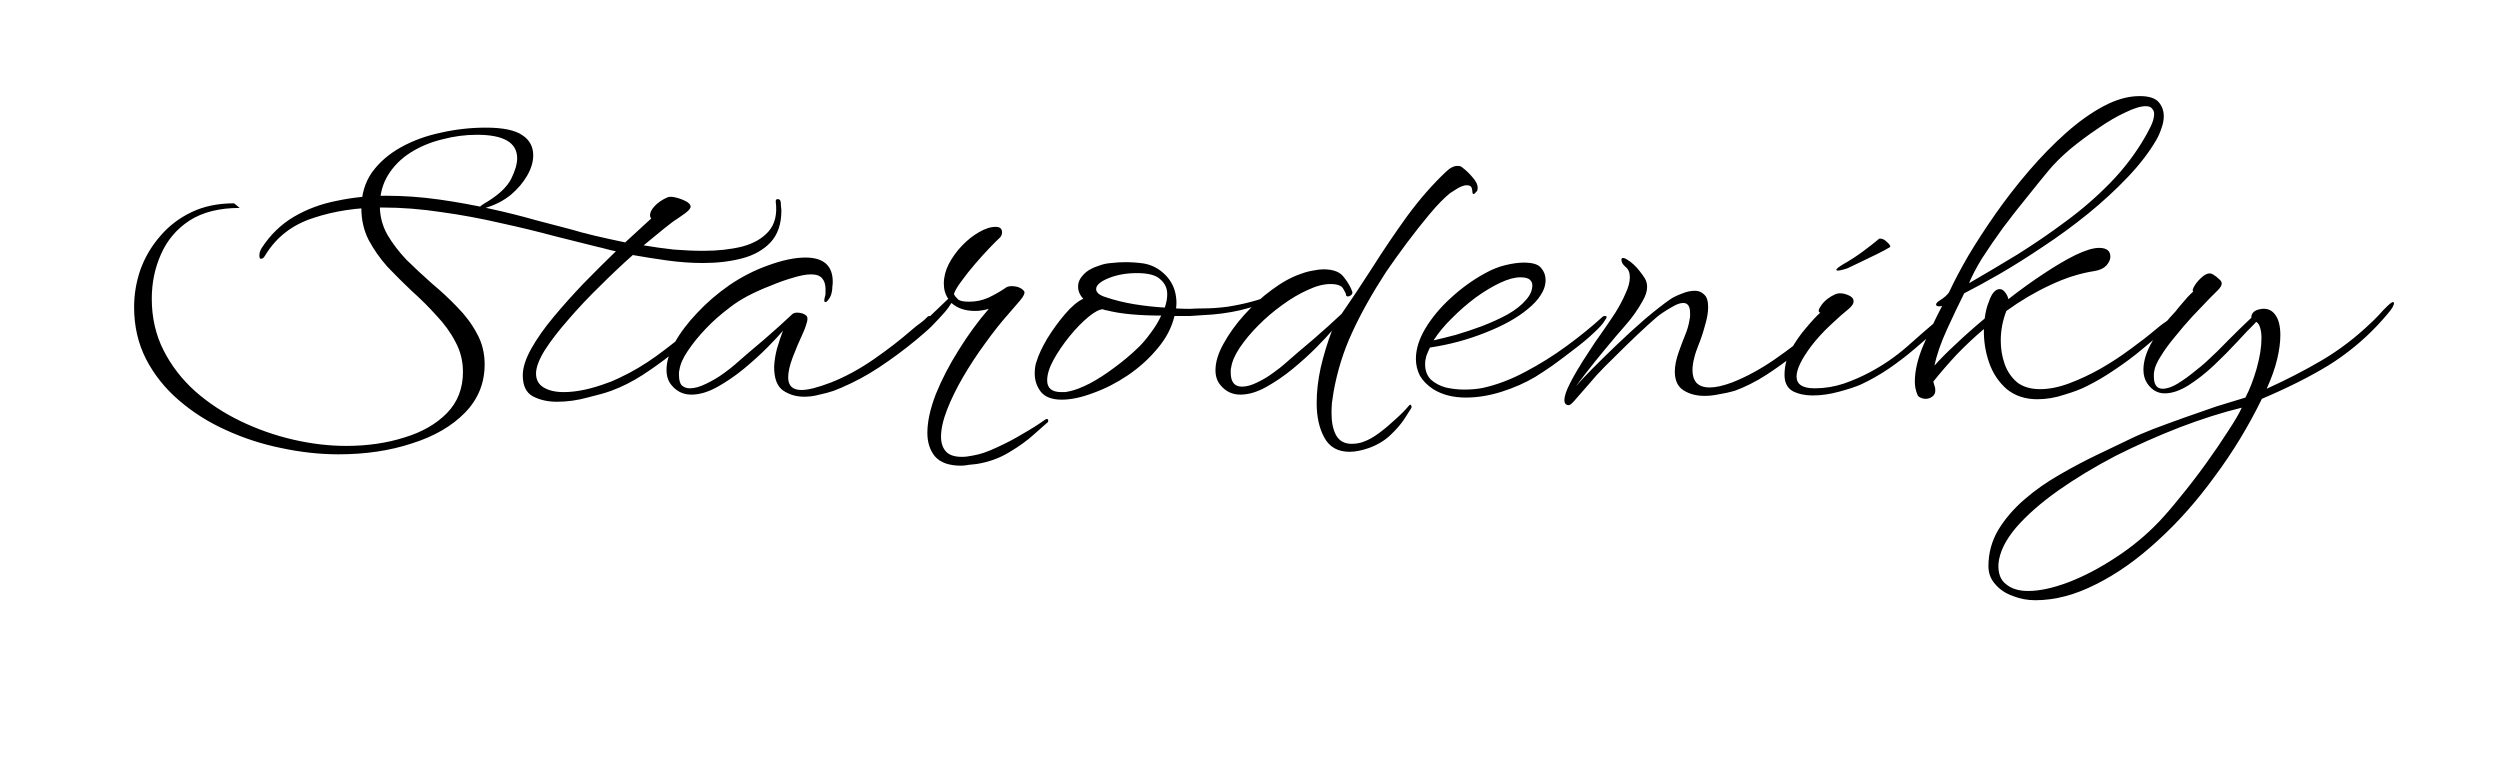 <svg width="224" height="69" viewBox="0 0 224 69" fill="none" xmlns="http://www.w3.org/2000/svg">
<g clip-path="url(#clip0_77_58)">
<path d="M30.328 40.707C28.649 40.707 26.934 40.519 25.183 40.142C23.457 39.791 21.802 39.251 20.219 38.522C18.66 37.819 17.257 36.928 16.009 35.848C14.786 34.793 13.815 33.575 13.095 32.193C12.376 30.787 12.016 29.23 12.016 27.522C12.016 26.366 12.208 25.236 12.592 24.131C12.999 23.026 13.587 22.034 14.355 21.155C15.122 20.251 16.058 19.535 17.161 19.008C18.264 18.48 19.535 18.217 20.974 18.217L21.478 18.631C19.655 18.631 18.156 19.008 16.981 19.761C15.83 20.515 14.978 21.519 14.427 22.775C13.875 24.006 13.599 25.337 13.599 26.768C13.599 28.451 13.947 29.983 14.642 31.364C15.338 32.746 16.285 33.976 17.485 35.056C18.684 36.111 20.039 37.003 21.55 37.731C23.061 38.459 24.632 39.012 26.263 39.389C27.894 39.766 29.477 39.954 31.012 39.954C32.907 39.954 34.645 39.703 36.228 39.2C37.811 38.723 39.082 37.995 40.042 37.016C41.001 36.036 41.481 34.805 41.481 33.324C41.481 32.344 41.253 31.44 40.797 30.611C40.366 29.782 39.802 29.003 39.106 28.275C38.435 27.522 37.703 26.794 36.912 26.09C36.145 25.362 35.413 24.634 34.717 23.905C34.046 23.152 33.482 22.348 33.026 21.494C32.595 20.64 32.379 19.698 32.379 18.669C32.379 17.438 32.691 16.371 33.314 15.467C33.962 14.562 34.825 13.809 35.904 13.206C36.984 12.603 38.183 12.164 39.502 11.888C40.822 11.586 42.164 11.436 43.532 11.436C45.067 11.436 46.158 11.662 46.805 12.114C47.453 12.541 47.777 13.143 47.777 13.922C47.777 14.5 47.597 15.102 47.237 15.73C46.877 16.358 46.386 16.936 45.762 17.463C45.139 17.965 44.419 18.342 43.603 18.593C43.364 18.669 43.184 18.706 43.064 18.706C42.968 18.706 42.92 18.694 42.92 18.669C42.896 18.568 43.148 18.367 43.675 18.066C44.731 17.413 45.438 16.735 45.798 16.032C46.158 15.303 46.338 14.688 46.338 14.186C46.338 12.779 45.139 12.076 42.74 12.076C41.685 12.076 40.642 12.214 39.61 12.49C38.579 12.742 37.643 13.131 36.804 13.658C35.965 14.186 35.293 14.851 34.789 15.655C34.286 16.459 34.034 17.388 34.034 18.443C34.034 19.372 34.261 20.238 34.717 21.042C35.173 21.821 35.749 22.574 36.444 23.302C37.164 24.006 37.919 24.709 38.711 25.412C39.526 26.09 40.282 26.794 40.977 27.522C41.697 28.25 42.284 29.041 42.74 29.895C43.196 30.724 43.424 31.641 43.424 32.645C43.424 34.328 42.836 35.772 41.661 36.978C40.485 38.183 38.902 39.1 36.912 39.728C34.945 40.381 32.75 40.707 30.328 40.707ZM49.899 35.998C49.083 35.998 48.364 35.835 47.74 35.509C47.141 35.182 46.841 34.554 46.841 33.625C46.841 32.947 47.093 32.156 47.596 31.252C48.1 30.347 48.772 29.393 49.611 28.388C50.45 27.384 51.35 26.379 52.309 25.375C53.292 24.37 54.252 23.416 55.187 22.511C54.9 22.461 54.624 22.398 54.36 22.323C54.096 22.248 53.844 22.185 53.604 22.135C52.501 21.858 51.194 21.532 49.683 21.155C48.196 20.753 46.589 20.364 44.862 19.987C43.135 19.585 41.372 19.259 39.574 19.008C37.751 18.732 35.976 18.593 34.249 18.593C31.994 18.593 29.932 18.907 28.061 19.535C26.19 20.138 24.763 21.243 23.78 22.851C23.66 23.076 23.528 23.189 23.384 23.189C23.288 23.189 23.24 23.089 23.24 22.888C23.24 22.662 23.312 22.436 23.456 22.21C24.224 21.03 25.183 20.1 26.334 19.422C27.485 18.744 28.769 18.267 30.184 17.991C31.599 17.689 33.074 17.539 34.609 17.539C36.168 17.539 37.751 17.652 39.358 17.878C40.941 18.104 42.464 18.38 43.927 18.706C45.414 19.033 46.769 19.372 47.992 19.724C49.239 20.05 50.295 20.326 51.158 20.552C51.734 20.728 52.441 20.917 53.281 21.117C54.144 21.318 55.055 21.519 56.015 21.72L58.353 19.573C58.281 19.498 58.245 19.397 58.245 19.271C58.245 19.02 58.389 18.744 58.677 18.443C58.965 18.141 59.337 17.89 59.792 17.689C59.961 17.614 60.2 17.614 60.512 17.689C60.847 17.765 61.16 17.878 61.447 18.028C61.735 18.179 61.879 18.342 61.879 18.518C61.879 18.669 61.711 18.87 61.375 19.121C61.063 19.347 60.847 19.498 60.728 19.573C60.44 19.749 60.032 20.05 59.505 20.477C58.977 20.904 58.365 21.406 57.67 21.984C58.557 22.135 59.457 22.26 60.368 22.361C61.303 22.436 62.191 22.474 63.03 22.474C64.301 22.474 65.453 22.348 66.484 22.097C67.516 21.821 68.307 21.369 68.859 20.741C69.434 20.088 69.65 19.196 69.506 18.066V18.028C69.506 17.903 69.566 17.84 69.686 17.84C69.806 17.84 69.89 17.903 69.938 18.028C69.962 18.179 69.974 18.33 69.974 18.48C69.998 18.631 70.01 18.769 70.01 18.895C70.01 20.075 69.686 21.017 69.038 21.72C68.391 22.398 67.539 22.876 66.484 23.152C65.429 23.428 64.265 23.566 62.994 23.566C61.963 23.566 60.896 23.491 59.792 23.34C58.713 23.189 57.682 23.026 56.698 22.851C55.739 23.704 54.756 24.634 53.748 25.638C52.741 26.618 51.806 27.61 50.942 28.614C50.079 29.594 49.371 30.51 48.82 31.364C48.292 32.219 48.028 32.922 48.028 33.474C48.028 34.027 48.256 34.441 48.712 34.717C49.167 34.993 49.767 35.132 50.511 35.132C51.686 35.132 53.029 34.843 54.54 34.265C54.708 34.215 54.864 34.152 55.008 34.077C55.176 34.002 55.343 33.926 55.511 33.851C56.638 33.324 57.742 32.671 58.821 31.892C59.925 31.088 60.919 30.297 61.807 29.519C62.071 29.293 62.311 29.104 62.527 28.953C62.742 28.803 62.97 28.602 63.21 28.351C63.258 28.325 63.306 28.313 63.354 28.313C63.426 28.313 63.462 28.351 63.462 28.426C63.462 28.501 63.426 28.602 63.354 28.727C63.21 28.928 62.862 29.305 62.311 29.858C61.759 30.385 61.076 30.988 60.26 31.666C59.444 32.319 58.557 32.959 57.598 33.587C56.662 34.19 55.715 34.667 54.756 35.019C54.276 35.195 53.569 35.395 52.633 35.622C51.722 35.873 50.81 35.998 49.899 35.998ZM72.06 35.546C71.341 35.546 70.705 35.358 70.154 34.981C69.626 34.604 69.362 33.901 69.362 32.871C69.386 32.344 69.47 31.804 69.614 31.252C69.782 30.674 69.962 30.134 70.154 29.632C69.842 30.008 69.374 30.51 68.751 31.139C68.127 31.767 67.419 32.407 66.628 33.06C65.861 33.688 65.069 34.228 64.254 34.68C63.438 35.132 62.67 35.358 61.951 35.358C61.231 35.358 60.644 35.082 60.188 34.529C59.876 34.178 59.72 33.713 59.72 33.135C59.72 32.407 59.961 31.603 60.44 30.724C60.944 29.82 61.615 28.928 62.455 28.049C63.294 27.145 64.254 26.316 65.333 25.563C66.436 24.809 67.588 24.219 68.787 23.792C70.082 23.315 71.209 23.076 72.168 23.076C73.799 23.076 74.615 23.805 74.615 25.262C74.615 25.387 74.603 25.525 74.579 25.676C74.579 25.802 74.567 25.94 74.543 26.09C74.495 26.392 74.399 26.63 74.255 26.806C74.135 26.982 74.039 27.07 73.967 27.07C73.847 27.07 73.823 26.931 73.895 26.655C73.943 26.53 73.967 26.404 73.967 26.279C73.967 26.128 73.967 26.003 73.967 25.902C73.967 25.5 73.871 25.186 73.679 24.96C73.488 24.709 73.151 24.583 72.672 24.583C72.24 24.583 71.701 24.684 71.053 24.885C70.43 25.061 69.758 25.299 69.038 25.601C68.319 25.877 67.624 26.191 66.952 26.542C66.304 26.894 65.764 27.246 65.333 27.597C64.589 28.15 63.894 28.765 63.246 29.443C62.599 30.121 62.059 30.787 61.627 31.44C61.196 32.068 60.944 32.645 60.872 33.173C60.847 33.248 60.836 33.324 60.836 33.399C60.836 33.474 60.836 33.537 60.836 33.587C60.836 34.039 60.919 34.353 61.088 34.529C61.279 34.705 61.519 34.793 61.807 34.793C62.239 34.793 62.731 34.654 63.282 34.378C63.858 34.102 64.386 33.788 64.865 33.437C65.345 33.085 65.681 32.821 65.872 32.645C66.64 31.967 67.503 31.226 68.463 30.423C69.422 29.594 70.273 28.828 71.017 28.125C71.137 28.049 71.269 28.012 71.413 28.012C71.748 28.012 72.024 28.099 72.24 28.275C72.312 28.351 72.348 28.451 72.348 28.577C72.348 28.702 72.312 28.866 72.24 29.067C72.192 29.242 72.121 29.443 72.024 29.669C71.617 30.548 71.281 31.339 71.017 32.043C70.753 32.746 70.621 33.336 70.621 33.813C70.621 34.567 71.017 34.944 71.809 34.944C72.408 34.944 73.295 34.717 74.471 34.265C75.742 33.763 77.013 33.072 78.284 32.193C79.555 31.314 80.707 30.423 81.738 29.519C82.002 29.293 82.242 29.104 82.458 28.953C82.674 28.803 82.901 28.602 83.141 28.351C83.189 28.325 83.249 28.313 83.321 28.313C83.393 28.313 83.429 28.351 83.429 28.426C83.429 28.501 83.381 28.602 83.285 28.727C83.141 28.928 82.793 29.305 82.242 29.858C81.69 30.385 81.007 30.988 80.191 31.666C79.375 32.319 78.488 32.959 77.529 33.587C76.593 34.19 75.646 34.667 74.687 35.019C74.327 35.144 73.907 35.257 73.427 35.358C72.972 35.483 72.516 35.546 72.06 35.546ZM86.114 41.725C85.035 41.725 84.255 41.449 83.776 40.896C83.32 40.343 83.092 39.64 83.092 38.786C83.092 37.781 83.344 36.626 83.848 35.32C84.376 34.014 85.059 32.696 85.898 31.364C86.738 30.008 87.637 28.777 88.597 27.673C88.165 27.798 87.757 27.861 87.374 27.861C86.486 27.861 85.779 27.623 85.251 27.145L84.999 27.522C84.831 27.773 84.531 28.125 84.1 28.577C83.692 29.029 83.284 29.431 82.876 29.782C81.845 30.686 80.754 31.541 79.603 32.344C78.475 33.148 77.36 33.813 76.257 34.341C75.153 34.868 74.122 35.169 73.163 35.245C73.067 35.245 72.959 35.219 72.839 35.169C72.719 35.144 72.659 35.106 72.659 35.056C72.659 34.981 72.875 34.893 73.307 34.793C74.146 34.617 75.07 34.253 76.077 33.7C77.108 33.123 78.163 32.445 79.243 31.666C80.346 30.862 81.401 30.034 82.409 29.18C82.816 28.828 83.248 28.426 83.704 27.974C84.183 27.522 84.603 27.12 84.963 26.768C84.699 26.392 84.567 25.94 84.567 25.412C84.567 24.835 84.711 24.257 84.999 23.679C85.311 23.076 85.707 22.524 86.186 22.022C86.666 21.519 87.169 21.117 87.697 20.816C88.249 20.49 88.752 20.326 89.208 20.326C89.592 20.326 89.784 20.49 89.784 20.816C89.784 21.042 89.688 21.23 89.496 21.381C89.328 21.532 89.04 21.821 88.633 22.248C88.249 22.65 87.829 23.114 87.374 23.642C86.918 24.169 86.51 24.684 86.15 25.186C85.79 25.663 85.563 26.053 85.467 26.354C85.563 26.53 85.694 26.693 85.862 26.844C86.031 26.969 86.354 27.032 86.834 27.032C87.457 27.032 88.045 26.907 88.597 26.655C89.172 26.379 89.712 26.065 90.216 25.714C90.359 25.663 90.492 25.638 90.611 25.638C91.139 25.638 91.523 25.789 91.763 26.09C91.859 26.241 91.738 26.517 91.403 26.919C91.067 27.321 90.731 27.71 90.395 28.087C89.7 28.866 88.992 29.757 88.273 30.762C87.553 31.741 86.894 32.746 86.294 33.776C85.694 34.805 85.215 35.785 84.855 36.714C84.495 37.644 84.316 38.447 84.316 39.125C84.316 39.678 84.459 40.117 84.747 40.444C85.035 40.77 85.514 40.934 86.186 40.934C86.474 40.934 86.798 40.896 87.158 40.82C87.781 40.72 88.489 40.481 89.28 40.105C90.072 39.753 90.863 39.339 91.655 38.861C92.446 38.409 93.118 37.983 93.669 37.581C93.717 37.555 93.766 37.543 93.813 37.543C93.885 37.543 93.921 37.593 93.921 37.694C93.921 37.794 93.873 37.87 93.777 37.92C93.609 38.07 93.226 38.409 92.626 38.937C92.05 39.464 91.319 39.992 90.431 40.519C89.568 41.047 88.597 41.398 87.517 41.574C87.277 41.599 87.038 41.624 86.798 41.649C86.558 41.699 86.33 41.725 86.114 41.725ZM95.121 35.81C94.258 35.81 93.634 35.572 93.251 35.094C92.891 34.617 92.711 34.077 92.711 33.474C92.711 33.273 92.723 33.085 92.747 32.909C92.77 32.708 92.819 32.52 92.891 32.344C93.058 31.791 93.37 31.126 93.826 30.347C94.306 29.569 94.834 28.84 95.409 28.162C96.008 27.459 96.56 26.994 97.064 26.768C96.752 26.442 96.596 26.078 96.596 25.676C96.596 25.299 96.752 24.948 97.064 24.621C97.376 24.27 97.856 23.993 98.503 23.792C98.839 23.667 99.198 23.591 99.582 23.566C99.99 23.516 100.41 23.491 100.842 23.491C101.393 23.491 101.933 23.529 102.461 23.604C103.204 23.73 103.851 24.069 104.403 24.621C104.955 25.174 105.279 25.839 105.375 26.618C105.422 26.945 105.422 27.284 105.375 27.635C105.782 27.66 106.19 27.673 106.598 27.673C107.005 27.647 107.389 27.635 107.749 27.635C108.469 27.635 109.212 27.585 109.98 27.484C110.771 27.359 111.491 27.208 112.138 27.032C112.809 26.856 113.313 26.681 113.649 26.505C113.817 26.404 113.949 26.354 114.045 26.354C114.141 26.354 114.189 26.392 114.189 26.467C114.189 26.643 113.997 26.819 113.613 26.994C113.085 27.246 112.27 27.509 111.167 27.786C110.088 28.037 108.948 28.188 107.749 28.238C107.437 28.263 107.066 28.288 106.634 28.313C106.202 28.313 105.734 28.313 105.231 28.313C104.991 29.343 104.487 30.31 103.72 31.214C102.976 32.118 102.088 32.922 101.057 33.625C100.05 34.303 99.019 34.831 97.963 35.207C96.908 35.609 95.961 35.81 95.121 35.81ZM104.367 27.56C104.511 27.133 104.583 26.731 104.583 26.354C104.583 25.827 104.379 25.387 103.972 25.035C103.588 24.659 102.892 24.47 101.885 24.47C100.925 24.47 100.074 24.621 99.331 24.922C98.587 25.224 98.215 25.55 98.215 25.902C98.215 26.203 98.491 26.442 99.043 26.618C99.858 26.894 100.721 27.108 101.633 27.258C102.569 27.409 103.48 27.509 104.367 27.56ZM95.085 35.132C95.205 35.132 95.325 35.132 95.445 35.132C95.565 35.106 95.697 35.082 95.841 35.056C96.32 34.956 96.908 34.73 97.603 34.378C98.323 34.002 99.066 33.524 99.834 32.947C100.626 32.369 101.357 31.754 102.029 31.101C102.389 30.749 102.748 30.322 103.108 29.82C103.492 29.318 103.804 28.803 104.044 28.275C103.084 28.275 102.185 28.238 101.345 28.162C100.505 28.087 99.75 27.962 99.079 27.786C99.055 27.811 99.007 27.798 98.934 27.748C98.886 27.748 98.85 27.736 98.827 27.71C98.515 27.71 98.083 27.936 97.532 28.388C96.98 28.84 96.416 29.418 95.841 30.121C95.289 30.799 94.809 31.503 94.402 32.231C94.018 32.934 93.826 33.55 93.826 34.077C93.826 34.78 94.246 35.132 95.085 35.132ZM120.923 40.481C119.868 40.481 119.113 40.055 118.657 39.2C118.201 38.372 117.973 37.342 117.973 36.111C117.973 35.106 118.093 34.052 118.333 32.947C118.597 31.817 118.933 30.712 119.34 29.632C119.028 30.008 118.561 30.51 117.937 31.139C117.314 31.767 116.606 32.407 115.815 33.06C115.047 33.688 114.256 34.228 113.44 34.68C112.625 35.132 111.857 35.358 111.138 35.358C110.418 35.358 109.831 35.082 109.375 34.529C109.063 34.178 108.907 33.726 108.907 33.173C108.907 32.445 109.147 31.654 109.627 30.799C110.106 29.921 110.718 29.067 111.461 28.238C112.229 27.384 113.056 26.63 113.944 25.977C114.855 25.299 115.718 24.822 116.534 24.546C116.942 24.395 117.314 24.295 117.649 24.244C118.009 24.169 118.321 24.131 118.585 24.131C119.472 24.131 120.084 24.37 120.42 24.847C120.779 25.299 121.031 25.739 121.175 26.166V26.203C121.175 26.354 121.079 26.467 120.887 26.542C120.696 26.592 120.599 26.542 120.599 26.392C120.599 26.316 120.516 26.14 120.348 25.864C120.204 25.588 119.82 25.45 119.196 25.45C118.597 25.45 117.925 25.626 117.182 25.977C116.438 26.304 115.671 26.756 114.879 27.334C114.112 27.886 113.392 28.501 112.721 29.18C112.073 29.832 111.522 30.498 111.066 31.176C110.634 31.829 110.382 32.419 110.31 32.947C110.286 33.022 110.274 33.097 110.274 33.173C110.274 33.248 110.274 33.324 110.274 33.399C110.274 34.228 110.61 34.642 111.282 34.642C111.689 34.642 112.145 34.517 112.649 34.265C113.177 34.014 113.656 33.726 114.088 33.399C114.544 33.072 114.867 32.821 115.059 32.645C115.826 31.967 116.69 31.226 117.649 30.423C118.609 29.594 119.46 28.828 120.204 28.125C121.043 26.919 121.955 25.55 122.938 24.018C123.921 22.461 124.964 20.917 126.068 19.385C127.195 17.852 128.359 16.521 129.558 15.391C129.917 15.04 130.265 14.864 130.601 14.864C130.793 14.864 130.937 14.914 131.033 15.014C131.368 15.266 131.68 15.567 131.968 15.919C132.256 16.245 132.4 16.547 132.4 16.823C132.4 16.974 132.376 17.074 132.328 17.124C132.184 17.3 132.088 17.388 132.04 17.388C131.992 17.388 131.956 17.35 131.932 17.275C131.932 17.174 131.92 17.074 131.896 16.974C131.872 16.722 131.716 16.597 131.428 16.597C131.188 16.597 130.901 16.697 130.565 16.898C130.253 17.099 130.037 17.237 129.917 17.312C129.39 17.739 128.778 18.367 128.083 19.196C127.411 20 126.727 20.866 126.032 21.796C125.36 22.7 124.749 23.554 124.197 24.357C122.926 26.316 121.906 28.137 121.139 29.82C120.372 31.478 119.82 33.248 119.484 35.132C119.436 35.459 119.388 35.785 119.34 36.111C119.316 36.438 119.304 36.739 119.304 37.016C119.304 37.819 119.436 38.472 119.7 38.974C119.988 39.502 120.456 39.766 121.103 39.766C121.271 39.766 121.439 39.753 121.607 39.728C121.799 39.703 121.991 39.653 122.182 39.577C122.614 39.426 123.082 39.163 123.586 38.786C124.089 38.409 124.581 37.995 125.061 37.543C125.54 37.116 125.936 36.714 126.248 36.337C126.296 36.287 126.332 36.262 126.356 36.262C126.404 36.262 126.44 36.3 126.464 36.375C126.488 36.476 126.475 36.551 126.428 36.601C126.356 36.727 126.164 37.028 125.852 37.505C125.54 37.983 125.121 38.472 124.593 38.974C124.065 39.477 123.417 39.866 122.65 40.142C122.003 40.368 121.427 40.481 120.923 40.481ZM131.325 35.622C130.774 35.622 130.246 35.559 129.742 35.433C129.263 35.308 128.818 35.12 128.411 34.868C127.883 34.517 127.487 34.115 127.224 33.663C126.984 33.185 126.864 32.683 126.864 32.156C126.864 31.277 127.152 30.36 127.727 29.406C128.303 28.451 129.058 27.547 129.994 26.693C130.953 25.814 131.961 25.086 133.016 24.508C133.639 24.157 134.263 23.905 134.887 23.755C135.51 23.604 136.062 23.529 136.542 23.529C137.333 23.529 137.849 23.692 138.089 24.018C138.352 24.32 138.484 24.671 138.484 25.073C138.484 25.55 138.34 26.003 138.053 26.429C137.789 26.856 137.393 27.284 136.865 27.71C135.93 28.489 134.659 29.192 133.052 29.82C131.469 30.448 129.826 30.887 128.123 31.139C128.003 31.39 127.895 31.641 127.799 31.892C127.727 32.143 127.691 32.394 127.691 32.645C127.691 33.198 127.859 33.65 128.195 34.002C128.555 34.328 128.998 34.567 129.526 34.717C130.078 34.843 130.641 34.906 131.217 34.906C131.505 34.906 131.793 34.893 132.08 34.868C132.368 34.843 132.632 34.805 132.872 34.755C134.119 34.479 135.379 34.002 136.65 33.324C137.945 32.645 139.192 31.867 140.391 30.988C141.59 30.109 142.669 29.23 143.629 28.351C143.677 28.325 143.737 28.313 143.809 28.313C143.905 28.313 143.953 28.338 143.953 28.388C143.953 28.464 143.905 28.564 143.809 28.69C143.641 28.991 143.293 29.38 142.766 29.858C142.262 30.335 141.674 30.825 141.003 31.327C140.355 31.829 139.719 32.306 139.096 32.758C138.473 33.185 137.956 33.524 137.549 33.776C136.661 34.303 135.666 34.743 134.563 35.094C133.459 35.446 132.38 35.622 131.325 35.622ZM128.447 30.498C128.998 30.373 129.658 30.209 130.426 30.008C131.193 29.782 131.984 29.519 132.8 29.217C133.639 28.89 134.407 28.539 135.103 28.162C135.798 27.76 136.338 27.334 136.721 26.881C137.105 26.455 137.297 26.015 137.297 25.563C137.297 25.362 137.225 25.199 137.081 25.073C136.937 24.922 136.65 24.847 136.218 24.847C135.714 24.847 135.114 25.01 134.419 25.337C133.724 25.663 132.992 26.103 132.224 26.655C131.481 27.208 130.774 27.823 130.102 28.501C129.43 29.154 128.879 29.82 128.447 30.498ZM140.566 36.3C140.302 36.3 140.17 36.149 140.17 35.848C140.17 35.496 140.338 34.993 140.674 34.341C141.009 33.688 141.393 33.022 141.825 32.344C142.257 31.666 142.617 31.113 142.904 30.686C143.096 30.41 143.36 30.034 143.696 29.556C144.031 29.079 144.379 28.564 144.739 28.012C145.099 27.434 145.399 26.869 145.639 26.316C145.902 25.764 146.034 25.274 146.034 24.847C146.034 24.42 145.902 24.106 145.639 23.905C145.399 23.704 145.279 23.491 145.279 23.265C145.279 23.164 145.327 23.114 145.423 23.114C145.542 23.114 145.686 23.177 145.854 23.302C146.022 23.403 146.202 23.541 146.394 23.717C146.586 23.893 146.766 24.094 146.934 24.32C147.078 24.495 147.222 24.696 147.365 24.922C147.509 25.148 147.581 25.412 147.581 25.714C147.581 26.09 147.449 26.505 147.186 26.957C146.754 27.736 146.25 28.451 145.675 29.104C145.099 29.757 144.511 30.448 143.912 31.176C143.264 31.955 142.676 32.683 142.149 33.361C141.645 34.014 141.333 34.428 141.213 34.604C141.501 34.253 141.969 33.75 142.617 33.097C143.288 32.419 144.043 31.678 144.883 30.875C145.722 30.071 146.562 29.305 147.401 28.577C148.265 27.849 149.02 27.258 149.668 26.806C149.932 26.63 150.267 26.467 150.675 26.316C151.083 26.14 151.479 26.053 151.863 26.053C152.198 26.053 152.474 26.166 152.69 26.392C152.929 26.592 153.05 26.969 153.05 27.522C153.05 27.999 152.954 28.551 152.762 29.18C152.594 29.808 152.402 30.385 152.186 30.913C152.018 31.314 151.886 31.716 151.791 32.118C151.694 32.495 151.647 32.846 151.647 33.173C151.647 33.65 151.766 34.027 152.006 34.303C152.27 34.579 152.666 34.717 153.194 34.717C153.721 34.717 154.393 34.567 155.208 34.265C156.479 33.763 157.75 33.072 159.022 32.193C160.293 31.314 161.444 30.423 162.476 29.519C162.739 29.293 162.979 29.104 163.195 28.953C163.411 28.803 163.639 28.602 163.879 28.351C163.926 28.325 163.974 28.313 164.023 28.313C164.095 28.313 164.131 28.351 164.131 28.426C164.131 28.501 164.095 28.602 164.023 28.727C163.879 28.928 163.531 29.305 162.979 29.858C162.427 30.385 161.744 30.988 160.929 31.666C160.113 32.319 159.225 32.959 158.266 33.587C157.331 34.19 156.383 34.667 155.424 35.019C154.993 35.144 154.537 35.245 154.057 35.32C153.601 35.421 153.158 35.471 152.726 35.471C152.006 35.471 151.382 35.308 150.855 34.981C150.327 34.654 150.064 34.089 150.064 33.286C150.064 32.784 150.183 32.193 150.423 31.515C150.591 31.038 150.771 30.561 150.963 30.084C151.179 29.582 151.323 29.079 151.395 28.577C151.418 28.476 151.431 28.388 151.431 28.313C151.431 28.212 151.431 28.125 151.431 28.049C151.431 27.447 151.227 27.145 150.819 27.145C150.555 27.145 150.231 27.258 149.848 27.484C149.488 27.685 149.164 27.886 148.876 28.087C148.612 28.263 148.181 28.627 147.581 29.18C147.006 29.707 146.382 30.297 145.711 30.95C145.039 31.603 144.403 32.231 143.804 32.834C143.3 33.336 142.82 33.863 142.365 34.416C141.909 34.944 141.525 35.383 141.213 35.735C140.902 36.111 140.686 36.3 140.566 36.3ZM162.411 35.433C161.739 35.433 161.152 35.308 160.648 35.056C160.144 34.78 159.893 34.291 159.893 33.587C159.893 32.809 160.084 32.055 160.468 31.327C160.876 30.599 161.332 29.945 161.835 29.368C162.339 28.765 162.758 28.313 163.095 28.012C162.879 27.962 162.915 27.736 163.202 27.334C163.49 26.931 163.91 26.605 164.462 26.354C164.606 26.304 164.737 26.279 164.857 26.279C165.121 26.279 165.385 26.342 165.649 26.467C165.937 26.592 166.081 26.768 166.081 26.994C166.081 27.12 166.032 27.246 165.937 27.371C165.841 27.497 165.744 27.597 165.649 27.673C165.265 27.974 164.725 28.451 164.03 29.104C163.358 29.732 162.783 30.36 162.303 30.988C161.415 32.168 160.972 33.085 160.972 33.738C160.972 34.441 161.512 34.793 162.591 34.793C163.478 34.793 164.341 34.654 165.181 34.378C166.045 34.077 166.848 33.726 167.592 33.324C168.766 32.696 169.858 31.942 170.865 31.063C171.873 30.159 172.916 29.255 173.995 28.351C174.043 28.325 174.103 28.313 174.175 28.313C174.247 28.313 174.283 28.351 174.283 28.426C174.283 28.501 174.235 28.602 174.139 28.727C173.995 28.928 173.695 29.267 173.239 29.745C172.784 30.197 172.208 30.712 171.513 31.289C170.841 31.867 170.086 32.445 169.247 33.022C168.431 33.575 167.592 34.052 166.728 34.454C166.272 34.654 165.625 34.868 164.785 35.094C163.97 35.32 163.178 35.433 162.411 35.433ZM164.678 24.244C164.581 24.244 164.534 24.219 164.534 24.169C164.534 24.094 164.737 23.93 165.145 23.679C165.769 23.328 166.368 22.938 166.944 22.511C167.52 22.084 167.999 21.708 168.383 21.381C168.623 21.356 168.851 21.457 169.067 21.683C169.306 21.884 169.402 22.034 169.354 22.135C169.067 22.311 168.695 22.511 168.239 22.737C167.783 22.963 167.316 23.189 166.836 23.416C166.356 23.642 165.937 23.843 165.577 24.018C165.457 24.069 165.301 24.119 165.109 24.169C164.917 24.219 164.773 24.244 164.678 24.244ZM182.542 35.772C181.462 35.772 180.55 35.471 179.807 34.868C179.088 34.24 178.56 33.449 178.224 32.495C177.888 31.515 177.732 30.51 177.757 29.481C176.869 30.234 176.042 31.013 175.274 31.817C174.531 32.62 173.847 33.411 173.224 34.19L173.332 34.567C173.379 34.667 173.404 34.805 173.404 34.981C173.404 35.233 173.307 35.421 173.116 35.546C172.948 35.672 172.756 35.735 172.54 35.735C172.372 35.735 172.216 35.697 172.072 35.622C171.928 35.572 171.832 35.471 171.785 35.32C171.641 34.969 171.569 34.592 171.569 34.19C171.569 33.236 171.821 32.156 172.324 30.95C172.851 29.745 173.415 28.564 174.015 27.409C173.943 27.434 173.859 27.447 173.763 27.447C173.571 27.447 173.475 27.396 173.475 27.296C173.475 27.195 173.547 27.095 173.691 26.994C174.219 26.668 174.542 26.379 174.663 26.128C175.094 25.199 175.658 24.131 176.354 22.926C177.073 21.72 177.888 20.465 178.8 19.159C179.735 17.827 180.73 16.547 181.786 15.316C182.865 14.06 183.968 12.93 185.096 11.925C186.223 10.921 187.35 10.117 188.478 9.514C189.605 8.911 190.684 8.61 191.716 8.61C192.531 8.61 193.094 8.786 193.406 9.138C193.718 9.489 193.874 9.916 193.874 10.418C193.874 10.77 193.802 11.134 193.658 11.511C193.538 11.888 193.382 12.239 193.191 12.566C192.543 13.671 191.68 14.789 190.6 15.919C189.545 17.024 188.37 18.104 187.075 19.159C185.803 20.188 184.484 21.155 183.117 22.059C181.774 22.963 180.479 23.78 179.232 24.508C178.008 25.211 176.929 25.802 175.994 26.279C175.514 27.233 174.998 28.313 174.447 29.519C173.895 30.724 173.523 31.804 173.332 32.758C173.811 32.206 174.447 31.565 175.238 30.837C176.03 30.084 176.893 29.318 177.829 28.539C177.901 27.962 178.02 27.472 178.188 27.07C178.332 26.643 178.488 26.342 178.656 26.166C178.824 25.99 178.992 25.902 179.16 25.902C179.351 25.902 179.52 26.003 179.663 26.203C179.807 26.379 179.903 26.58 179.951 26.806C181.006 25.977 182.05 25.224 183.081 24.546C184.136 23.843 185.096 23.277 185.959 22.851C186.846 22.424 187.554 22.21 188.082 22.21C188.753 22.21 189.089 22.474 189.089 23.001C189.089 23.252 188.969 23.516 188.73 23.792C188.489 24.044 188.141 24.207 187.686 24.282C186.367 24.483 185.024 24.91 183.657 25.563C182.313 26.191 181.018 26.957 179.771 27.861C179.435 28.715 179.268 29.606 179.268 30.536C179.268 31.264 179.387 31.967 179.627 32.645C179.867 33.298 180.239 33.839 180.743 34.265C181.27 34.667 181.954 34.868 182.793 34.868C183.608 34.868 184.484 34.692 185.419 34.341C186.355 33.989 187.29 33.55 188.226 33.022C189.185 32.469 190.084 31.88 190.924 31.252C191.788 30.623 192.531 30.046 193.155 29.519C193.418 29.293 193.658 29.104 193.874 28.953C194.114 28.803 194.354 28.602 194.594 28.351C194.641 28.325 194.702 28.313 194.774 28.313C194.846 28.313 194.882 28.351 194.882 28.426C194.882 28.501 194.833 28.602 194.738 28.727C194.594 28.903 194.27 29.23 193.766 29.707C193.263 30.184 192.639 30.724 191.895 31.327C191.176 31.93 190.384 32.52 189.521 33.097C188.681 33.675 187.83 34.178 186.967 34.604C186.487 34.856 185.827 35.106 184.988 35.358C184.172 35.634 183.357 35.772 182.542 35.772ZM176.426 25.375C177.816 24.571 179.255 23.717 180.743 22.813C182.23 21.884 183.68 20.892 185.096 19.837C186.535 18.782 187.866 17.627 189.089 16.371C190.312 15.115 191.343 13.759 192.183 12.302C192.303 12.101 192.471 11.787 192.687 11.36C192.903 10.933 193.011 10.544 193.011 10.192C193.011 10.017 192.951 9.866 192.831 9.74C192.735 9.59 192.543 9.514 192.255 9.514C191.799 9.514 191.188 9.703 190.42 10.079C189.653 10.431 188.837 10.908 187.974 11.511C187.111 12.089 186.283 12.704 185.492 13.357C184.724 14.01 184.089 14.638 183.585 15.241C182.961 15.994 182.29 16.823 181.57 17.727C180.851 18.606 180.143 19.51 179.448 20.439C178.776 21.369 178.164 22.26 177.613 23.114C177.085 23.968 176.689 24.722 176.426 25.375ZM182.372 53.78C181.653 53.78 180.982 53.654 180.358 53.403C179.71 53.177 179.183 52.826 178.775 52.348C178.367 51.896 178.163 51.356 178.163 50.728C178.163 49.548 178.463 48.456 179.062 47.451C179.662 46.471 180.442 45.567 181.401 44.738C182.361 43.91 183.416 43.169 184.567 42.516C185.695 41.863 186.81 41.273 187.913 40.745C189.016 40.218 189.988 39.753 190.827 39.351C191.379 39.075 192.074 38.774 192.914 38.447C193.777 38.12 194.7 37.781 195.684 37.43C196.667 37.078 197.639 36.739 198.598 36.413C199.557 36.111 200.421 35.848 201.189 35.622C201.572 34.893 201.908 34.027 202.196 33.022C202.484 31.993 202.628 31.088 202.628 30.31C202.628 29.958 202.592 29.657 202.52 29.406C202.448 29.13 202.328 28.941 202.16 28.84L201.944 29.067C201.584 29.418 201.093 29.933 200.469 30.611C199.845 31.289 199.15 31.993 198.382 32.721C197.639 33.424 196.871 34.027 196.08 34.529C195.312 35.007 194.605 35.245 193.957 35.245C193.333 35.245 192.818 34.956 192.41 34.378C192.17 34.027 192.051 33.613 192.051 33.135C192.051 32.332 192.326 31.465 192.878 30.536C193.454 29.606 194.149 28.715 194.965 27.861C195.012 27.786 195.145 27.623 195.36 27.371C195.576 27.12 195.792 26.869 196.008 26.618C196.247 26.366 196.416 26.203 196.512 26.128C196.416 26.053 196.463 25.864 196.656 25.563C196.847 25.262 197.099 24.985 197.411 24.734C197.747 24.483 198.034 24.433 198.275 24.583C198.49 24.709 198.67 24.847 198.814 24.998C198.982 25.123 199.066 25.262 199.066 25.412C199.066 25.563 198.958 25.751 198.742 25.977L197.987 26.731C197.531 27.208 197.015 27.748 196.439 28.351C195.888 28.953 195.36 29.569 194.857 30.197C194.353 30.799 193.933 31.377 193.598 31.93C193.261 32.457 193.07 32.897 193.022 33.248C192.998 33.349 192.986 33.437 192.986 33.512C192.986 33.587 192.986 33.663 192.986 33.738C192.986 34.466 193.25 34.831 193.777 34.831C194.161 34.831 194.605 34.68 195.109 34.378C195.636 34.052 196.128 33.7 196.584 33.324C197.063 32.947 197.399 32.671 197.591 32.495C198.31 31.842 199.006 31.164 199.678 30.46C200.373 29.757 201.057 29.092 201.728 28.464C201.704 28.313 201.752 28.162 201.872 28.012C202.016 27.836 202.28 27.723 202.664 27.673C203.191 27.623 203.599 27.811 203.887 28.238C204.175 28.64 204.319 29.242 204.319 30.046C204.319 30.674 204.222 31.39 204.031 32.193C203.839 32.997 203.527 33.876 203.095 34.831C204.87 34.027 206.525 33.173 208.06 32.269C209.595 31.364 211.046 30.26 212.413 28.953C212.605 28.777 212.845 28.539 213.133 28.238C213.421 27.911 213.684 27.635 213.924 27.409C214.188 27.157 214.356 27.044 214.428 27.07C214.548 27.095 214.524 27.258 214.356 27.56C214.188 27.836 213.756 28.351 213.061 29.104C211.742 30.51 210.255 31.729 208.6 32.758C206.945 33.763 204.966 34.755 202.664 35.735C201.464 38.196 200.061 40.507 198.454 42.666C196.871 44.851 195.168 46.773 193.346 48.43C191.523 50.113 189.676 51.419 187.805 52.348C185.934 53.303 184.123 53.78 182.372 53.78ZM181.725 52.951C182.756 52.951 183.968 52.687 185.358 52.16C186.725 51.633 188.117 50.904 189.532 49.975C190.971 49.045 192.278 47.966 193.454 46.735C194.005 46.158 194.653 45.404 195.396 44.475C196.14 43.571 196.883 42.603 197.627 41.574C198.37 40.544 199.03 39.577 199.606 38.673C200.205 37.769 200.625 37.053 200.865 36.526C199.114 36.953 197.255 37.543 195.288 38.296C193.346 39.05 191.427 39.904 189.532 40.858C187.661 41.838 185.958 42.867 184.423 43.947C182.864 45.052 181.605 46.158 180.645 47.263C179.686 48.393 179.159 49.473 179.062 50.502C179.015 51.356 179.242 51.972 179.746 52.348C180.226 52.75 180.885 52.951 181.725 52.951Z" fill="black"/>
</g>
<defs>
<clipPath id="clip0_77_58">
<rect width="224" height="69" fill="white"/>
</clipPath>
</defs>
</svg>
